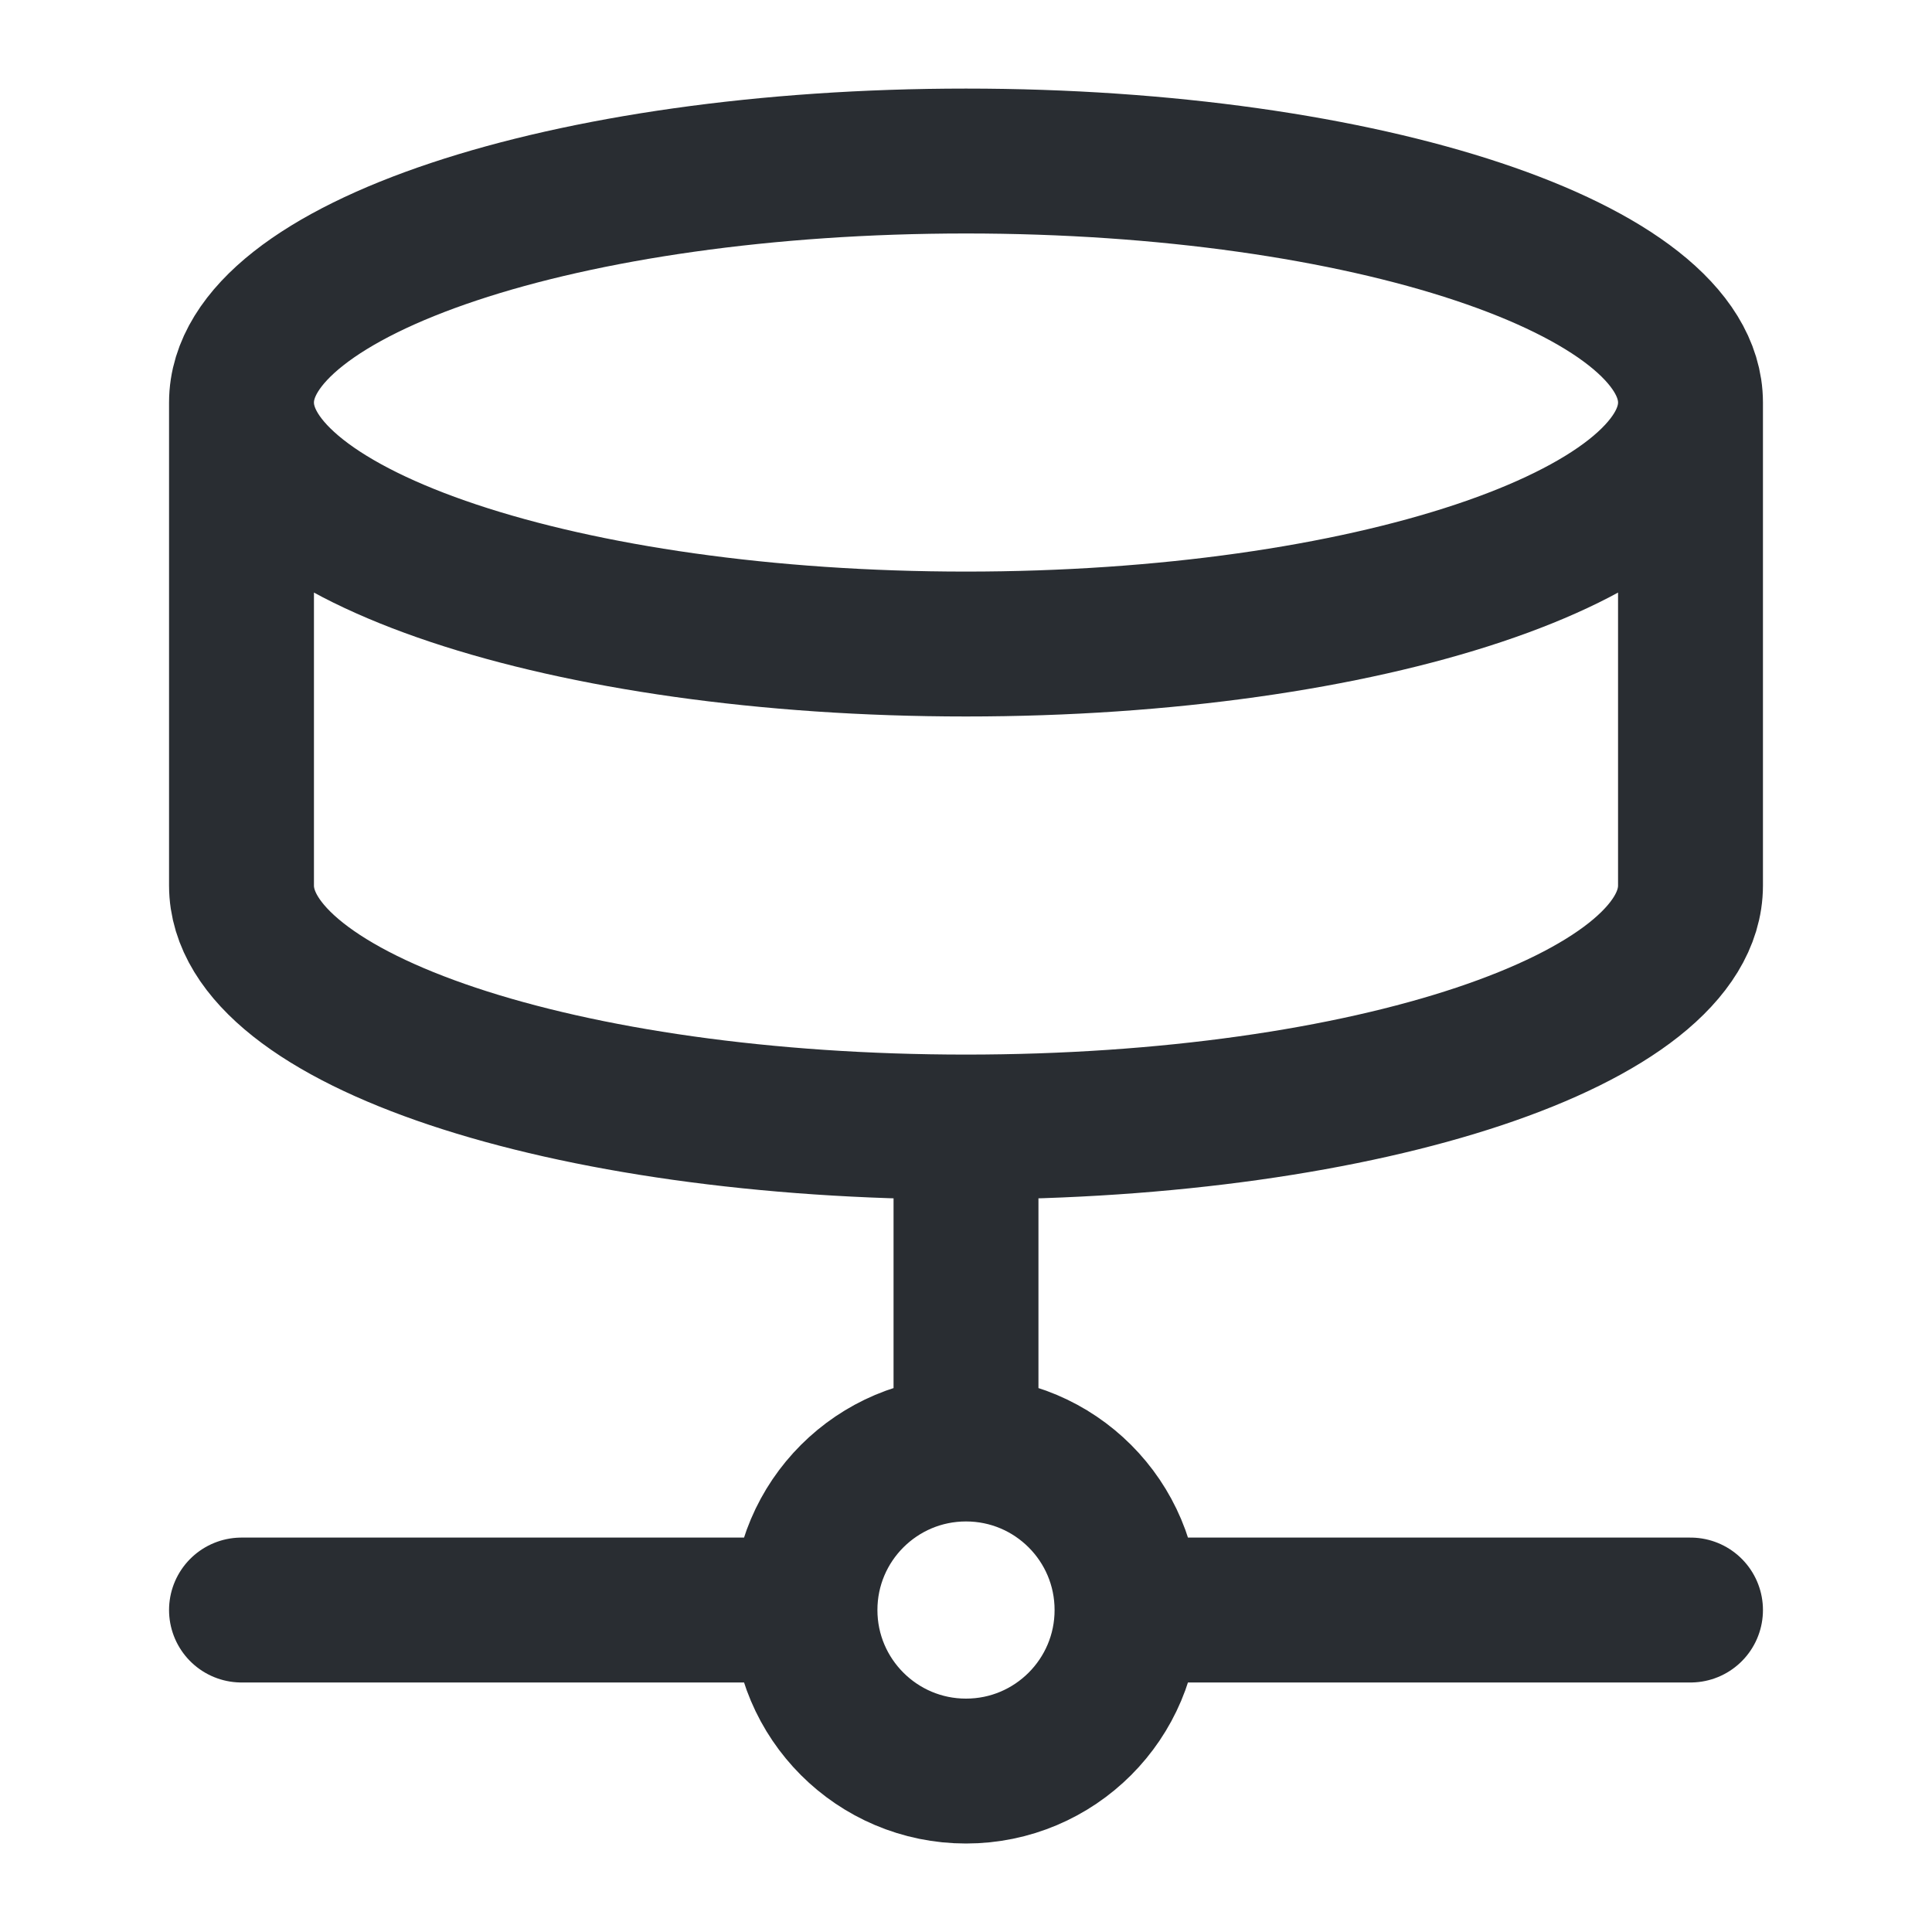 <svg width="20" height="20" viewBox="0 0 20 20" fill="none" xmlns="http://www.w3.org/2000/svg">
<path d="M11.667 16.667C11.667 17.587 10.921 18.334 10 18.334C9.08 18.334 8.333 17.587 8.333 16.667M11.667 16.667C11.667 15.746 10.921 15 10 15M11.667 16.667H17.5M8.333 16.667C8.333 15.746 9.08 15 10 15M8.333 16.667H2.5M10 15V11.667M17.5 4.167C17.5 5.548 14.142 6.667 10 6.667C5.858 6.667 2.5 5.548 2.5 4.167M17.5 4.167C17.5 2.786 14.142 1.667 10 1.667C5.858 1.667 2.5 2.786 2.5 4.167M17.5 4.167V9.167C17.5 10.55 14.167 11.667 10 11.667M2.5 4.167V9.167C2.5 10.55 5.833 11.667 10 11.667" stroke="#292D32" stroke-width="1.5" stroke-linecap="round" stroke-linejoin="round"/>
</svg>
